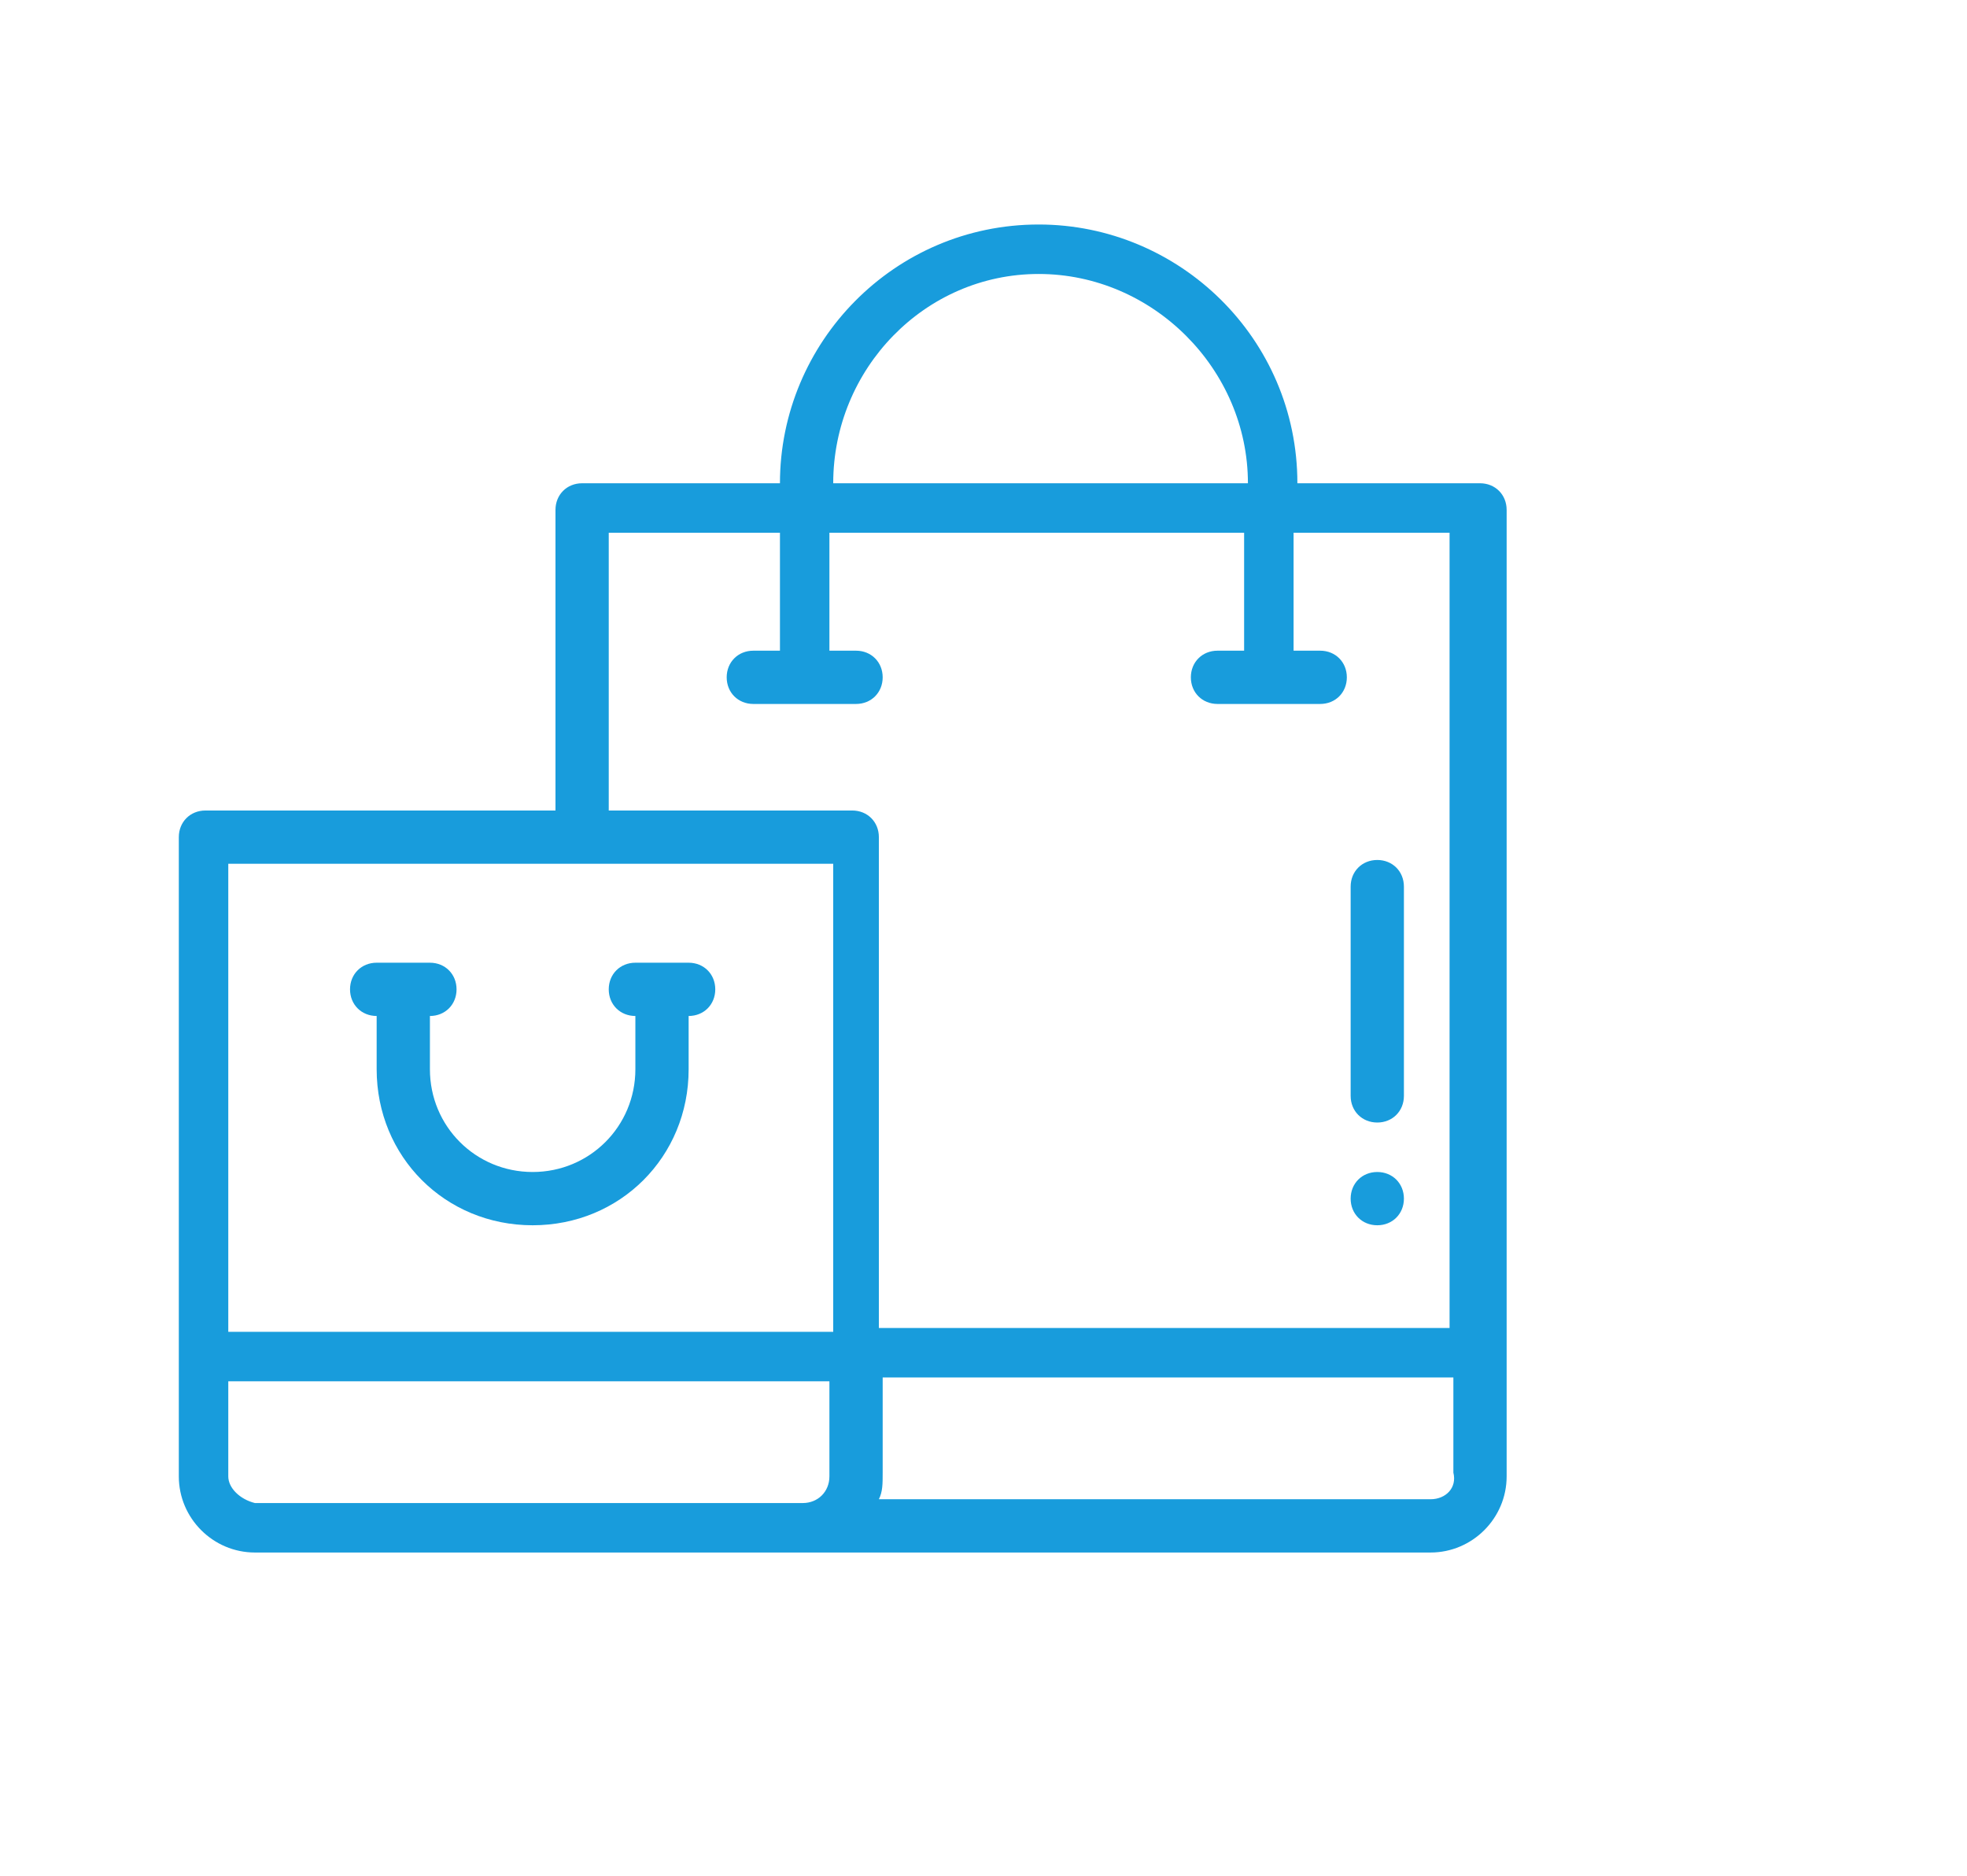 <?xml version="1.0" encoding="utf-8"?>
<!-- Generator: Adobe Illustrator 22.1.0, SVG Export Plug-In . SVG Version: 6.00 Build 0)  -->
<svg version="1.1" id="Layer_1" xmlns="http://www.w3.org/2000/svg" xmlns:xlink="http://www.w3.org/1999/xlink" x="0px" y="0px"
	 viewBox="0 0 51.7 49.3" style="enable-background:new 0 0 51.7 49.3;" xml:space="preserve">
<style type="text/css">
	.st0{fill:#189CDC;}
</style>
<g>
	<g>
		<path class="st0" d="M36.2,32.2c0.4,0,0.7-0.3,0.7-0.7c0-0.4-0.3-0.7-0.7-0.7s-0.7,0.3-0.7,0.7C35.5,31.9,35.8,32.2,36.2,32.2
			L36.2,32.2z"/>
		<path class="st0" d="M6.7,40.8h30.9c1.1,0,2-0.9,2-2V13.4c0-0.4-0.3-0.7-0.7-0.7h-4.8c0-3.8-3.1-6.8-6.8-6.8
			c-3.8,0-6.8,3.1-6.8,6.8h-5.2c-0.4,0-0.7,0.3-0.7,0.7v7.9H5.4c-0.4,0-0.7,0.3-0.7,0.7v16.8C4.7,39.9,5.6,40.8,6.7,40.8L6.7,40.8z
			 M6,38.8v-2.5h15.8v2.5c0,0.4-0.3,0.7-0.7,0.7H6.7C6.3,39.4,6,39.1,6,38.8L6,38.8z M37.6,39.4H23.1c0.1-0.2,0.1-0.4,0.1-0.7v-2.5
			h15v2.5C38.3,39.1,38,39.4,37.6,39.4L37.6,39.4z M27.3,7.2c3,0,5.5,2.5,5.5,5.5H21.9C21.9,9.7,24.3,7.2,27.3,7.2L27.3,7.2z M16,14
			h4.5v3.1h-0.7c-0.4,0-0.7,0.3-0.7,0.7c0,0.4,0.3,0.7,0.7,0.7h2.7c0.4,0,0.7-0.3,0.7-0.7c0-0.4-0.3-0.7-0.7-0.7h-0.7V14h10.9v3.1
			H32c-0.4,0-0.7,0.3-0.7,0.7c0,0.4,0.3,0.7,0.7,0.7h2.7c0.4,0,0.7-0.3,0.7-0.7c0-0.4-0.3-0.7-0.7-0.7H34V14h4.1v20.9h-15V22
			c0-0.4-0.3-0.7-0.7-0.7H16V14z M21.9,22.7V35H6V22.7H21.9z"/>
		<path class="st0" d="M9.9,26.7v1.4c0,2.3,1.8,4.1,4.1,4.1s4.1-1.8,4.1-4.1v-1.4c0.4,0,0.7-0.3,0.7-0.7s-0.3-0.7-0.7-0.7h-1.4
			c-0.4,0-0.7,0.3-0.7,0.7s0.3,0.7,0.7,0.7v1.4c0,1.5-1.2,2.7-2.7,2.7s-2.7-1.2-2.7-2.7v-1.4c0.4,0,0.7-0.3,0.7-0.7
			s-0.3-0.7-0.7-0.7H9.9c-0.4,0-0.7,0.3-0.7,0.7S9.5,26.7,9.9,26.7L9.9,26.7z"/>
		<path class="st0" d="M36.2,29.5c0.4,0,0.7-0.3,0.7-0.7v-5.5c0-0.4-0.3-0.7-0.7-0.7s-0.7,0.3-0.7,0.7v5.5
			C35.5,29.2,35.8,29.5,36.2,29.5L36.2,29.5z"/>
	</g>
</g>
</svg>
